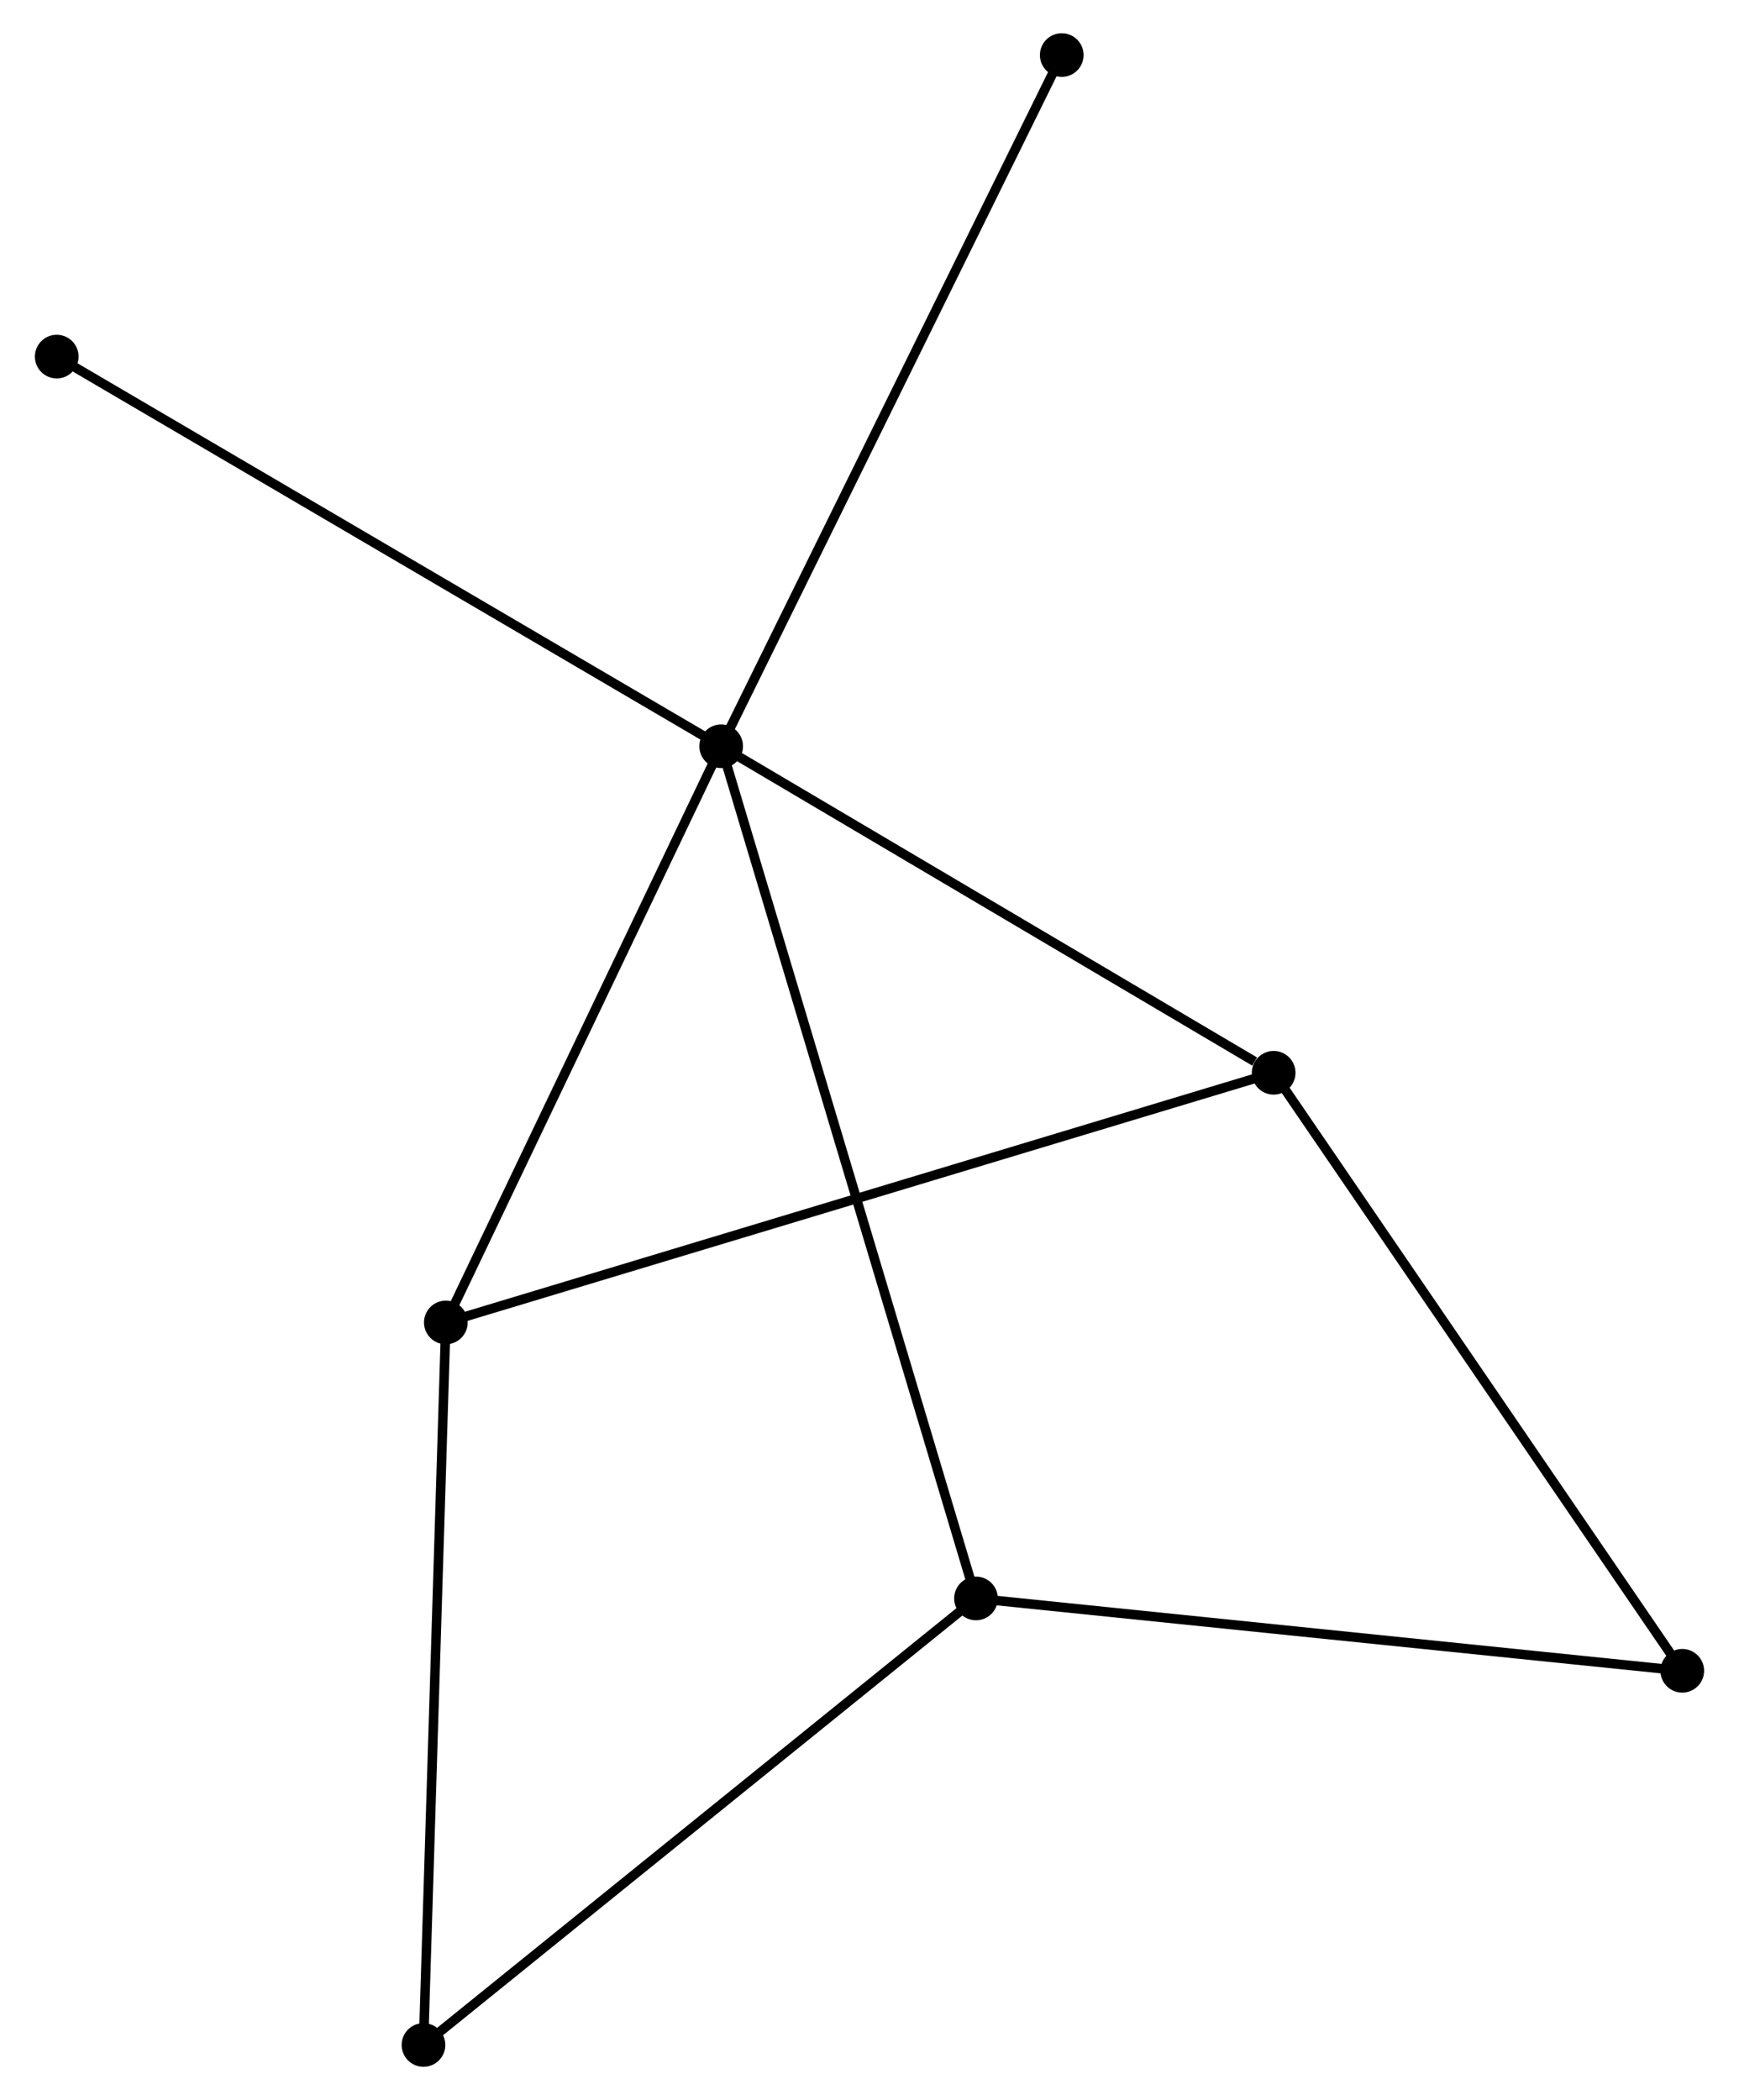 <?xml version="1.0" encoding="UTF-8" standalone="no"?>
<!DOCTYPE svg PUBLIC "-//W3C//DTD SVG 1.1//EN"
 "http://www.w3.org/Graphics/SVG/1.1/DTD/svg11.dtd">
<!-- Generated by graphviz version 2.36.0 (20140111.2315)
 -->
<!-- Title: %3 Pages: 1 -->
<svg width="183pt" height="221pt"
 viewBox="0.00 0.00 182.79 221.17" xmlns="http://www.w3.org/2000/svg" xmlns:xlink="http://www.w3.org/1999/xlink">
<g id="graph0" class="graph" transform="scale(1 1) rotate(0) translate(4 217.166)">
<title>%3</title>
<!-- 0 -->
<g id="node1" class="node"><title>0</title>
<ellipse fill="black" stroke="black" cx="71.773" cy="-138.575" rx="1.8" ry="1.8"/>
</g>
<!-- 1 -->
<g id="node2" class="node"><title>1</title>
<ellipse fill="black" stroke="black" cx="42.778" cy="-77.891" rx="1.8" ry="1.8"/>
</g>
<!-- 0&#45;&#45;1 -->
<g id="edge1" class="edge"><title>0&#45;&#45;1</title>
<path fill="none" stroke="black" d="M70.937,-136.824C66.703,-127.962 47.675,-88.139 43.563,-79.533"/>
</g>
<!-- 2 -->
<g id="node3" class="node"><title>2</title>
<ellipse fill="black" stroke="black" cx="98.61" cy="-48.827" rx="1.8" ry="1.8"/>
</g>
<!-- 0&#45;&#45;2 -->
<g id="edge2" class="edge"><title>0&#45;&#45;2</title>
<path fill="none" stroke="black" d="M72.334,-136.7C75.826,-125.02 94.569,-62.341 98.052,-50.691"/>
</g>
<!-- 3 -->
<g id="node4" class="node"><title>3</title>
<ellipse fill="black" stroke="black" cx="129.958" cy="-104.186" rx="1.8" ry="1.8"/>
</g>
<!-- 0&#45;&#45;3 -->
<g id="edge3" class="edge"><title>0&#45;&#45;3</title>
<path fill="none" stroke="black" d="M73.709,-137.43C82.543,-132.209 118.983,-110.673 127.955,-105.37"/>
</g>
<!-- 6 -->
<g id="node5" class="node"><title>6</title>
<ellipse fill="black" stroke="black" cx="107.641" cy="-211.366" rx="1.8" ry="1.8"/>
</g>
<!-- 0&#45;&#45;6 -->
<g id="edge4" class="edge"><title>0&#45;&#45;6</title>
<path fill="none" stroke="black" d="M72.66,-140.374C77.623,-150.445 101.904,-199.724 106.785,-209.63"/>
</g>
<!-- 7 -->
<g id="node6" class="node"><title>7</title>
<ellipse fill="black" stroke="black" cx="1.8" cy="-179.61" rx="1.8" ry="1.8"/>
</g>
<!-- 0&#45;&#45;7 -->
<g id="edge5" class="edge"><title>0&#45;&#45;7</title>
<path fill="none" stroke="black" d="M70.044,-139.589C60.447,-145.217 13.813,-172.565 3.726,-178.48"/>
</g>
<!-- 1&#45;&#45;3 -->
<g id="edge6" class="edge"><title>1&#45;&#45;3</title>
<path fill="none" stroke="black" d="M44.599,-78.44C55.944,-81.862 116.831,-100.227 128.147,-103.64"/>
</g>
<!-- 4 -->
<g id="node7" class="node"><title>4</title>
<ellipse fill="black" stroke="black" cx="40.423" cy="-1.8" rx="1.8" ry="1.8"/>
</g>
<!-- 1&#45;&#45;4 -->
<g id="edge7" class="edge"><title>1&#45;&#45;4</title>
<path fill="none" stroke="black" d="M42.72,-76.01C42.394,-65.482 40.8,-13.97 40.479,-3.615"/>
</g>
<!-- 2&#45;&#45;4 -->
<g id="edge8" class="edge"><title>2&#45;&#45;4</title>
<path fill="none" stroke="black" d="M97.171,-47.664C89.191,-41.215 50.412,-9.873 42.025,-3.095"/>
</g>
<!-- 5 -->
<g id="node8" class="node"><title>5</title>
<ellipse fill="black" stroke="black" cx="172.99" cy="-41.207" rx="1.8" ry="1.8"/>
</g>
<!-- 2&#45;&#45;5 -->
<g id="edge9" class="edge"><title>2&#45;&#45;5</title>
<path fill="none" stroke="black" d="M100.448,-48.638C110.65,-47.593 160.221,-42.515 170.942,-41.417"/>
</g>
<!-- 3&#45;&#45;5 -->
<g id="edge10" class="edge"><title>3&#45;&#45;5</title>
<path fill="none" stroke="black" d="M131.022,-102.63C136.924,-93.992 165.603,-52.019 171.805,-42.941"/>
</g>
</g>
</svg>
